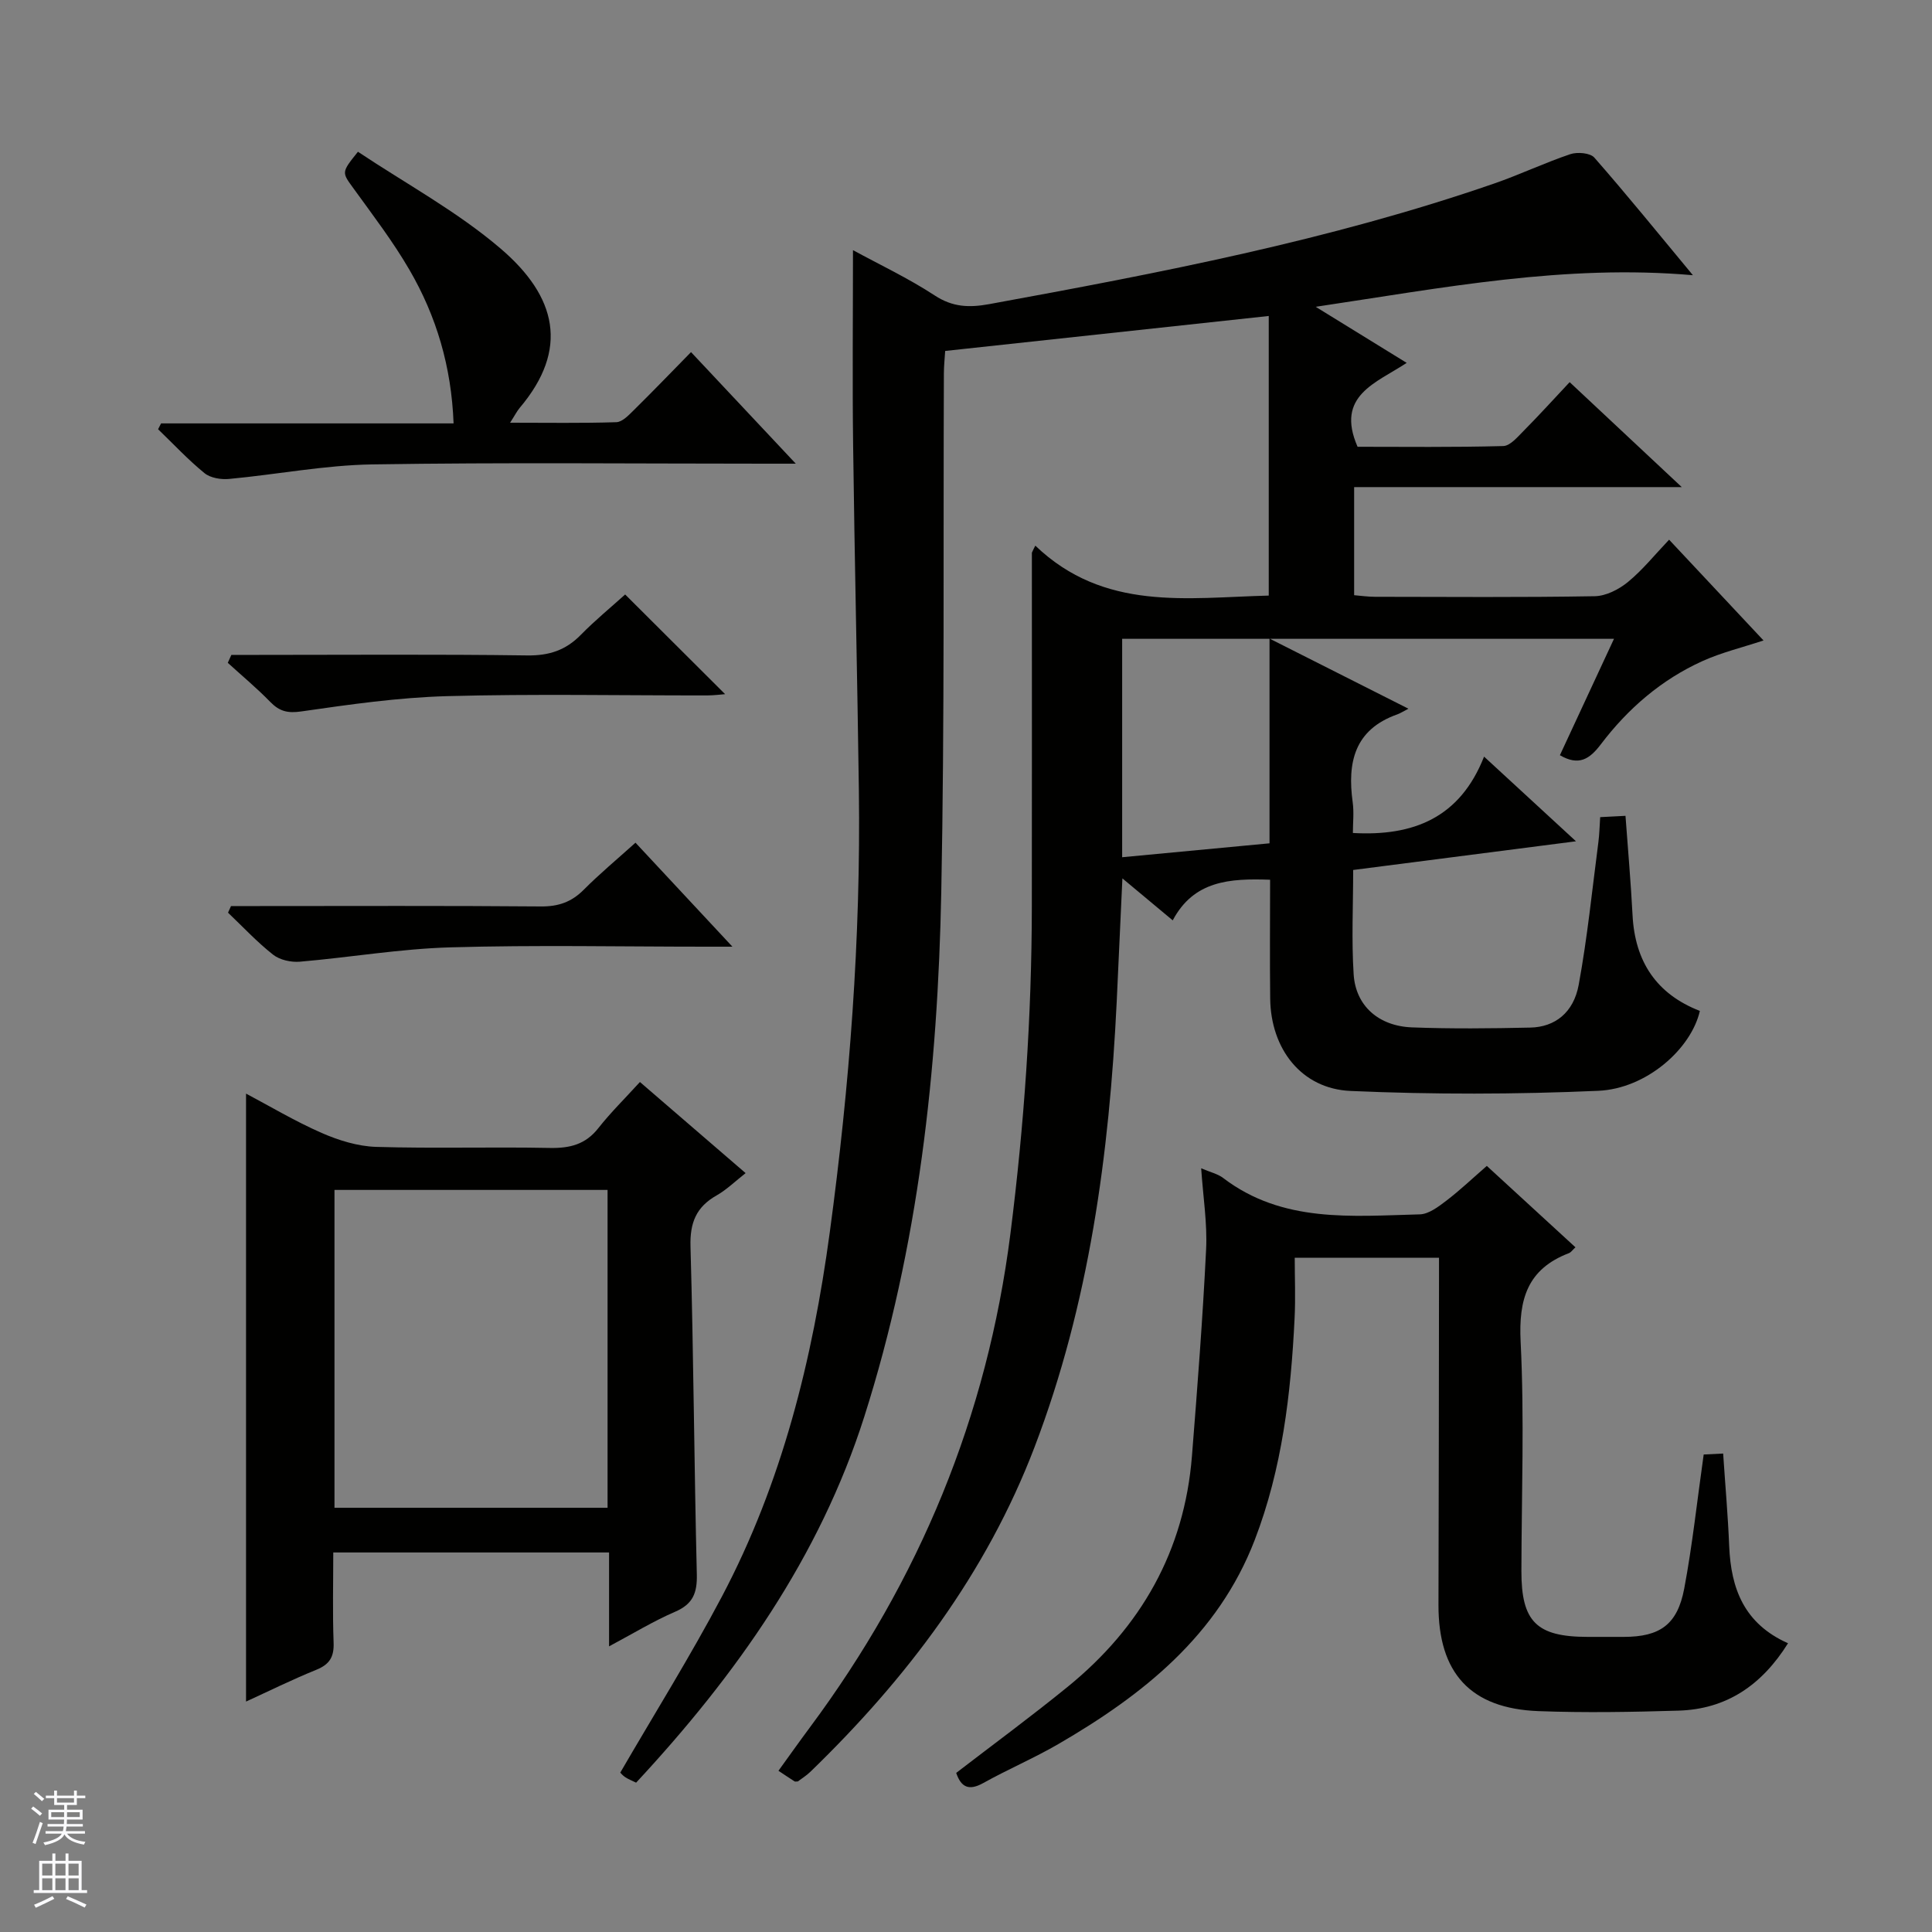 <svg enable-background="new 0 0 400 400" viewBox="0 0 400 400" xmlns="http://www.w3.org/2000/svg"><rect x="0" y="0" width="400" height="400" fill="#808080" stroke="none"/><g fill="#010100"><path d="m214.35 112.97c14.27 13.67 31.43 10.76 48.33 10.34 0-19.54 0-38.64 0-57.89-22.32 2.41-44.37 4.8-66.99 7.24-.08 1.38-.26 2.99-.27 4.59-.15 35.82.16 71.65-.54 107.47-.72 36.82-4.72 73.36-15.95 108.62-9.26 29.06-26.5 53.44-47.23 75.74-.84-.42-1.6-.7-2.26-1.14-.54-.36-.97-.89-1.02-.94 7.12-12.26 14.51-24.09 21.01-36.39 12.49-23.62 18.81-49.19 22.37-75.51 4.11-30.36 6.43-60.85 6.02-91.5-.32-23.81-.89-47.61-1.19-71.42-.17-13.28-.03-26.57-.03-40.39 5.52 3.01 11.47 5.81 16.92 9.38 3.72 2.44 7.15 2.55 11.27 1.8 35.29-6.46 70.5-13.2 104.52-24.96 5.33-1.84 10.45-4.29 15.8-6.09 1.46-.49 4.12-.27 4.98.71 6.77 7.72 13.24 15.71 20.41 24.35-26.5-2.31-51.49 2.57-78.1 6.54 6.83 4.21 12.51 7.71 18.84 11.61-6.33 4.18-14.8 6.76-10.17 17.37 9.61 0 19.89.13 30.16-.15 1.45-.04 2.99-1.91 4.25-3.17 3.15-3.18 6.16-6.5 9.5-10.06 7.83 7.33 15.07 14.11 23.21 21.73-23.26 0-45.42 0-67.83 0v22.38c1.43.12 2.87.33 4.32.33 15.16.02 30.33.14 45.49-.12 2.33-.04 4.99-1.4 6.86-2.93 3.04-2.49 5.55-5.63 8.54-8.77 6.7 7.15 12.94 13.8 19.55 20.86-4.44 1.47-8.71 2.49-12.64 4.27-8.5 3.84-15.44 9.84-21.04 17.23-2.34 3.08-4.56 4.54-8.48 2.26 3.65-7.85 7.32-15.76 11.2-24.1-34.25 0-67.94 0-101.83 0v45.22c10.2-.96 20.08-1.89 30.51-2.88 0-13.88 0-27.6 0-42.39 9.83 4.97 18.79 9.49 28.76 14.52-1.13.58-1.7.96-2.32 1.18-8.86 3.14-10.36 9.94-9.22 18.19.29 2.1.04 4.27.04 6.36 12.53.71 22.17-3.13 27.16-15.81 6.62 6.1 12.31 11.34 19.03 17.53-16.01 2.06-30.85 3.97-46.13 5.94 0 7.37-.36 14.52.1 21.62.42 6.51 5.17 10.71 12.1 10.97 8.15.31 16.33.22 24.49.04 5.08-.11 8.94-3.09 10-8.84 1.8-9.77 2.79-19.7 4.08-29.57.21-1.61.24-3.24.37-5.16 1.9-.1 3.5-.18 5.24-.27.51 7.02 1.11 13.77 1.46 20.54.49 9.61 4.93 16.35 13.94 19.85-1.8 7.85-11.04 16.1-21.04 16.54-17.07.75-34.22.78-51.29.03-10.17-.45-16.51-8.71-16.63-19.11-.1-8.12-.02-16.25-.02-24.62-8.34-.3-15.79.17-20.16 8.41-3.69-3.07-6.74-5.62-10.42-8.69-.41 8.91-.78 17.25-1.18 25.58-1.53 31.49-5.69 62.51-17.01 92.17-9.99 26.16-26.46 47.9-46.4 67.21-.82.8-1.82 1.41-2.61 2.01-.36 0-.56.06-.67-.01-1.11-.71-2.21-1.45-3.34-2.2 2.22-3.07 4.32-6.04 6.5-8.97 22.67-30.5 36.72-64.36 41.53-102.26 2.85-22.5 4.4-44.98 4.43-67.61.03-22.66.01-45.33.01-67.99 0-1.79 0-3.57 0-5.36.2-.48.46-.97.71-1.46z"/><path d="m370.19 340.22c-5.45 8.71-12.77 13.66-22.7 13.95-9.65.29-19.33.46-28.98.1-14.09-.54-20.73-7.91-20.69-22.01.07-22.5.08-44.99.11-67.49 0-1.32 0-2.64 0-4.37-9.78 0-19.35 0-29.87 0 0 4.05.18 8.31-.03 12.55-.76 15.65-2.58 31.14-8.25 45.88-7.61 19.77-23.11 32.07-40.68 42.27-5.03 2.92-10.42 5.21-15.51 8.05-2.98 1.66-4.6.91-5.62-2.09 7.71-5.93 15.56-11.7 23.1-17.84 15.15-12.33 24.15-28.11 25.71-47.76 1.13-14.24 2.23-28.49 2.93-42.76.27-5.4-.62-10.85-1.02-16.82 1.9.82 3.42 1.15 4.54 2 12.31 9.39 26.65 7.9 40.72 7.54 1.87-.05 3.87-1.59 5.51-2.84 2.77-2.11 5.31-4.53 8.37-7.19 6.14 5.64 12.21 11.22 18.35 16.85-.63.58-.93 1.05-1.35 1.21-8.58 3.28-10.44 9.51-10 18.33.79 15.79.19 31.65.16 47.48-.02 10.5 3.13 13.63 13.71 13.64h7.5c7.45-.01 11.09-2.52 12.5-10 1.69-8.95 2.65-18.04 4.03-27.76.78-.04 2.31-.12 4.03-.2.44 6.65 1 12.9 1.25 19.17.37 8.77 3.06 16.04 12.18 20.11z"/><path d="m126.1 340.86c0-6.84 0-12.93 0-19.44-19.05 0-37.76 0-57.1 0 0 6.15-.16 12.43.07 18.68.11 2.95-.84 4.5-3.58 5.61-5.05 2.05-9.94 4.47-14.55 6.58 0-42.05 0-83.9 0-125.87 4.88 2.58 10.11 5.71 15.65 8.14 3.52 1.54 7.48 2.77 11.28 2.89 11.98.36 23.99-.02 35.98.22 4.13.08 7.37-.72 10.02-4.09 2.56-3.25 5.53-6.17 8.62-9.56 7.57 6.52 14.45 12.45 21.88 18.86-2.18 1.71-3.93 3.44-5.99 4.61-4.23 2.39-5.56 5.65-5.42 10.57.64 22.63.76 45.27 1.31 67.9.09 3.82-.79 6.13-4.46 7.72-4.53 1.95-8.77 4.55-13.71 7.18zm-.31-94.5c-19.13 0-37.84 0-56.54 0v65.81h56.54c0-22.05 0-43.7 0-65.81z"/><path d="m33.35 87.66h60.56c-.45-11.8-3.57-22.2-9.12-31.76-3.41-5.88-7.58-11.33-11.57-16.85-2.46-3.39-2.6-3.29.89-7.63 9.86 6.58 20.52 12.34 29.53 20.04 11.64 9.95 14.22 20.83 3.98 32.96-.6.71-1.02 1.57-2.01 3.1 7.81 0 14.91.12 22-.11 1.22-.04 2.54-1.43 3.57-2.45 3.9-3.84 7.69-7.78 11.89-12.06 7.18 7.65 13.97 14.88 21.69 23.1-2.82 0-4.53 0-6.23 0-27.15 0-54.31-.28-81.46.15-9.89.16-19.75 2.09-29.64 3.01-1.68.16-3.86-.2-5.09-1.2-3.41-2.78-6.43-6.03-9.61-9.09.21-.41.41-.81.62-1.21z"/><path d="m131.57 174.47c6.65 7.13 12.88 13.82 20.07 21.53-2.49 0-3.98 0-5.46 0-17.66 0-35.32-.37-52.96.14-10.4.3-20.75 2.08-31.14 2.97-1.81.15-4.13-.35-5.52-1.44-3.34-2.62-6.26-5.77-9.35-8.71.21-.46.41-.91.62-1.37h5.19c19.65 0 39.31-.09 58.96.08 3.61.03 6.33-.9 8.87-3.45 3.27-3.29 6.86-6.27 10.72-9.75z"/><path d="m47.9 135.59h5.31c18.65 0 37.31-.15 55.95.11 4.52.06 7.96-1.07 11.08-4.25 3-3.06 6.34-5.79 9.19-8.37 7.02 7.01 13.83 13.79 20.7 20.64-.91.07-2.29.25-3.66.26-17.99.02-35.98-.34-53.95.15-10.06.28-20.12 1.72-30.1 3.16-2.87.42-4.56-.01-6.47-1.97-2.77-2.85-5.84-5.4-8.79-8.09.25-.54.49-1.09.74-1.64z"/></g><path d="m6.45 374.46.42-.45c.65.47 1.27.95 1.85 1.44l-.45.49c-.66-.56-1.26-1.06-1.83-1.48m.93 7.33-.63-.26c.55-1.36 1.05-2.8 1.52-4.33.19.1.38.19.59.27-.46 1.29-.95 2.73-1.48 4.32m-.38-10.38.44-.42c.43.34 1.01.82 1.74 1.44l-.49.49c-.53-.51-1.09-1.01-1.69-1.51m2.5.35h1.72v-1.04h.59v1.04h3.52v-1.04h.59v1.04h1.75v.53h-1.75v1.42h-2.03v.97h3.22v2.03h-3.24c0 .35-.01.66-.03.93h3.32v.53h-3.37c-.03.27-.08.58-.15.94h3.96v.53h-3.71c.67.92 1.93 1.48 3.79 1.68-.13.24-.23.44-.29.59-2.13-.38-3.48-1.08-4.04-2.12-.43.97-1.77 1.72-4.03 2.23-.09-.19-.2-.37-.33-.55 2.1-.42 3.37-1.03 3.81-1.83h-3.36v-.53h3.58c.08-.29.13-.61.16-.94h-3.33v-.53h3.39c.02-.27.04-.58.04-.93h-3.23v-2.03h3.25v-.97h-2.07v-1.42h-1.73zm1.12 3.44v1h2.65c.01-.3.02-.44.01-.4v-.25-.35zm1.19-2h3.52v-.91h-3.52zm4.71 2h-2.63v.59c0 .15-.01.28-.01.4h2.64z" fill="#fafafc"/><path d="m13.55 383.74h.63v1.52h2.72v6.07h1.13v.6h-11.05v-.6h1.13v-6.07h2.73v-1.52h.63v1.52h2.1v-1.52zm-2.68 8.83.38.56c-1.24.63-2.53 1.25-3.85 1.85-.1-.21-.21-.42-.34-.63 1.36-.55 2.63-1.15 3.81-1.78m-2.13-4.27h2.1v-2.45h-2.1zm0 3.04h2.1v-2.46h-2.1zm2.72-3.04h2.1v-2.45h-2.1zm0 3.04h2.1v-2.46h-2.1zm6.07 3.6c-1.41-.71-2.7-1.3-3.86-1.78l.35-.56c1.45.62 2.75 1.19 3.88 1.72zm-1.25-9.09h-2.1v2.45h2.1zm-2.09 5.49h2.1v-2.46h-2.1z" fill="#fafafc"/></svg>